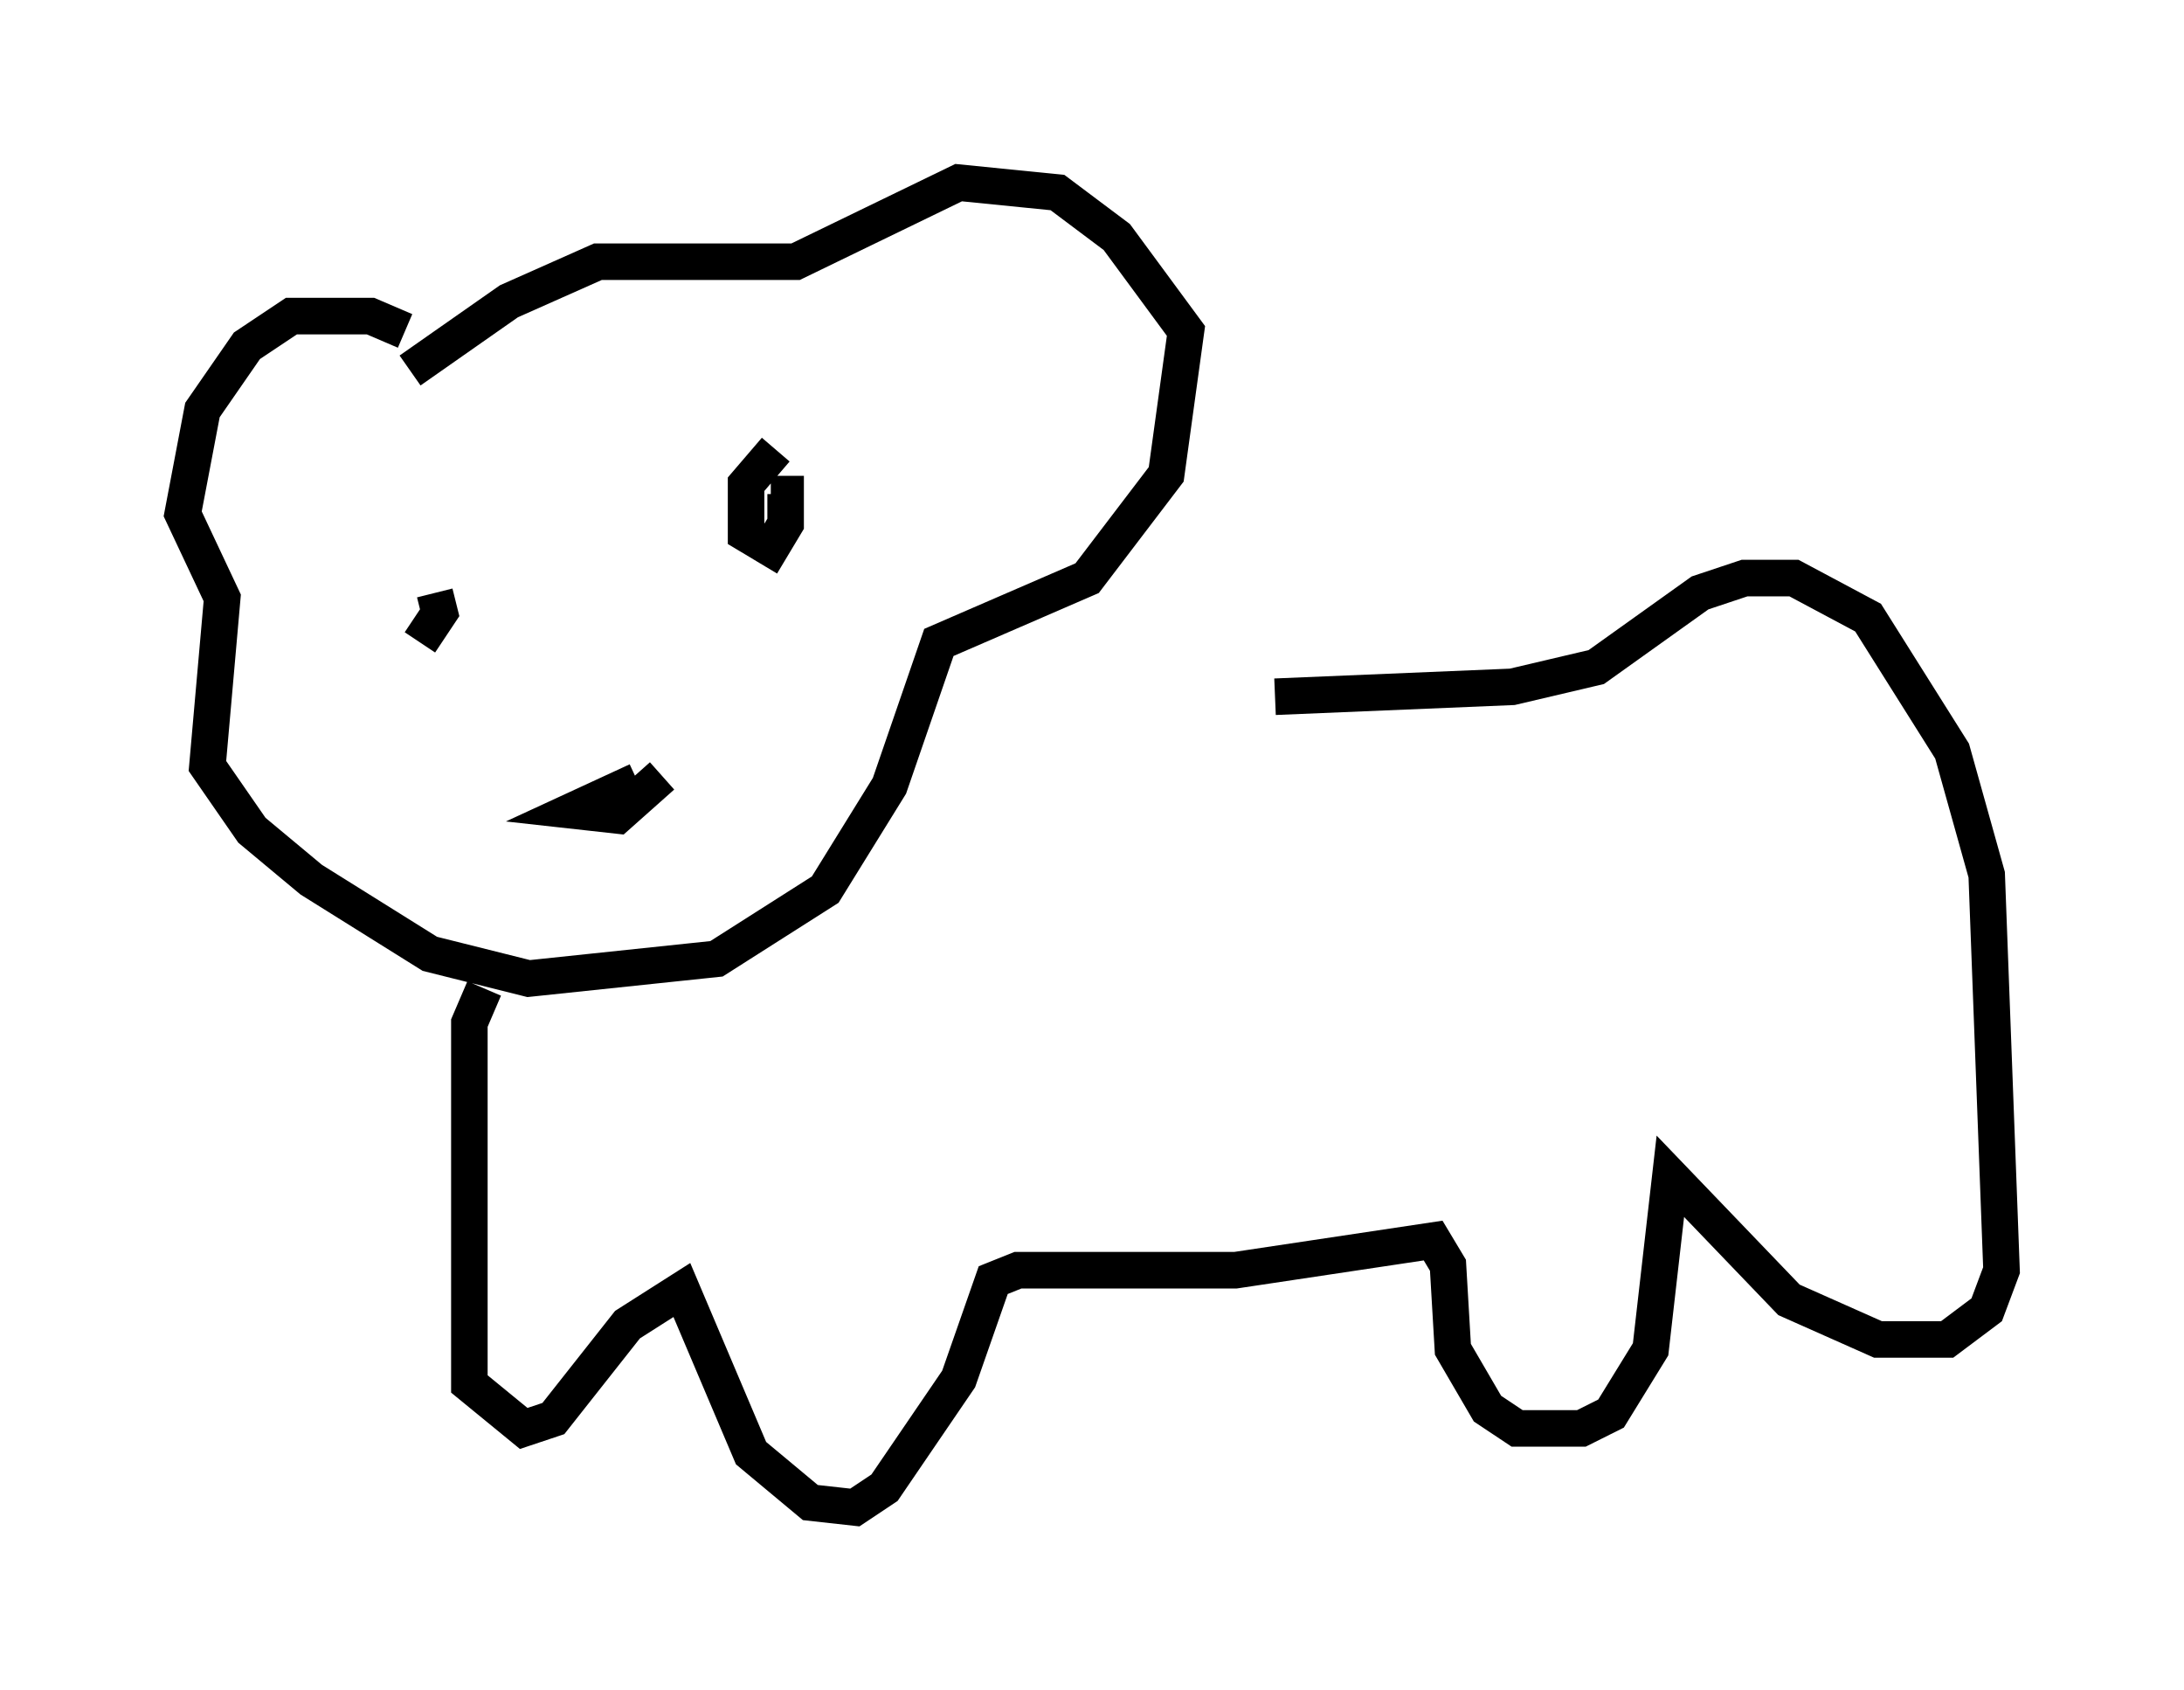 <?xml version="1.0" encoding="utf-8" ?>
<svg baseProfile="full" height="46.265" version="1.1" width="59.796" xmlns="http://www.w3.org/2000/svg" xmlns:ev="http://www.w3.org/2001/xml-events" xmlns:xlink="http://www.w3.org/1999/xlink"><defs /><rect fill="white" height="46.265" width="59.796" x="0" y="0" /><path d="M16.367, 22.862 m1.083, -1.488 l-1.759, 0.812 1.218, 0.135 l1.218, -1.083 m3.112, -8.931 l-0.812, 0.947 0.0, 1.353 l0.677, 0.406 0.406, -0.677 l0.0, -0.812 -0.406, 0.0 m-9.607, 4.059 l0.541, -0.812 -0.135, -0.541 m-0.812, -7.172 l-0.947, -0.406 -2.165, 0.0 l-1.218, 0.812 -1.218, 1.759 l-0.541, 2.842 1.083, 2.3 l-0.406, 4.601 1.218, 1.759 l1.624, 1.353 3.248, 2.03 l2.706, 0.677 5.142, -0.541 l2.977, -1.894 1.759, -2.842 l1.353, -3.924 4.059, -1.759 l2.165, -2.842 0.541, -3.924 l-1.894, -2.571 -1.624, -1.218 l-2.706, -0.271 -4.465, 2.165 l-5.413, 0.0 -2.436, 1.083 l-2.706, 1.894 m2.03, 16.915 l-0.406, 0.947 0.0, 9.878 l1.488, 1.218 0.812, -0.271 l2.03, -2.571 1.488, -0.947 l1.894, 4.465 1.624, 1.353 l1.218, 0.135 0.812, -0.541 l2.03, -2.977 0.947, -2.706 l0.677, -0.271 5.954, 0.0 l5.413, -0.812 0.406, 0.677 l0.135, 2.3 0.947, 1.624 l0.812, 0.541 1.759, 0.0 l0.812, -0.406 1.083, -1.759 l0.541, -4.736 3.248, 3.383 l2.436, 1.083 1.894, 0.0 l1.083, -0.812 0.406, -1.083 l-0.406, -10.825 -0.947, -3.383 l-2.3, -3.654 -2.03, -1.083 l-1.353, 0.0 -1.218, 0.406 l-2.842, 2.03 -2.3, 0.541 l-6.495, 0.271 " fill="none" stroke="black" stroke-width="1" /></svg>